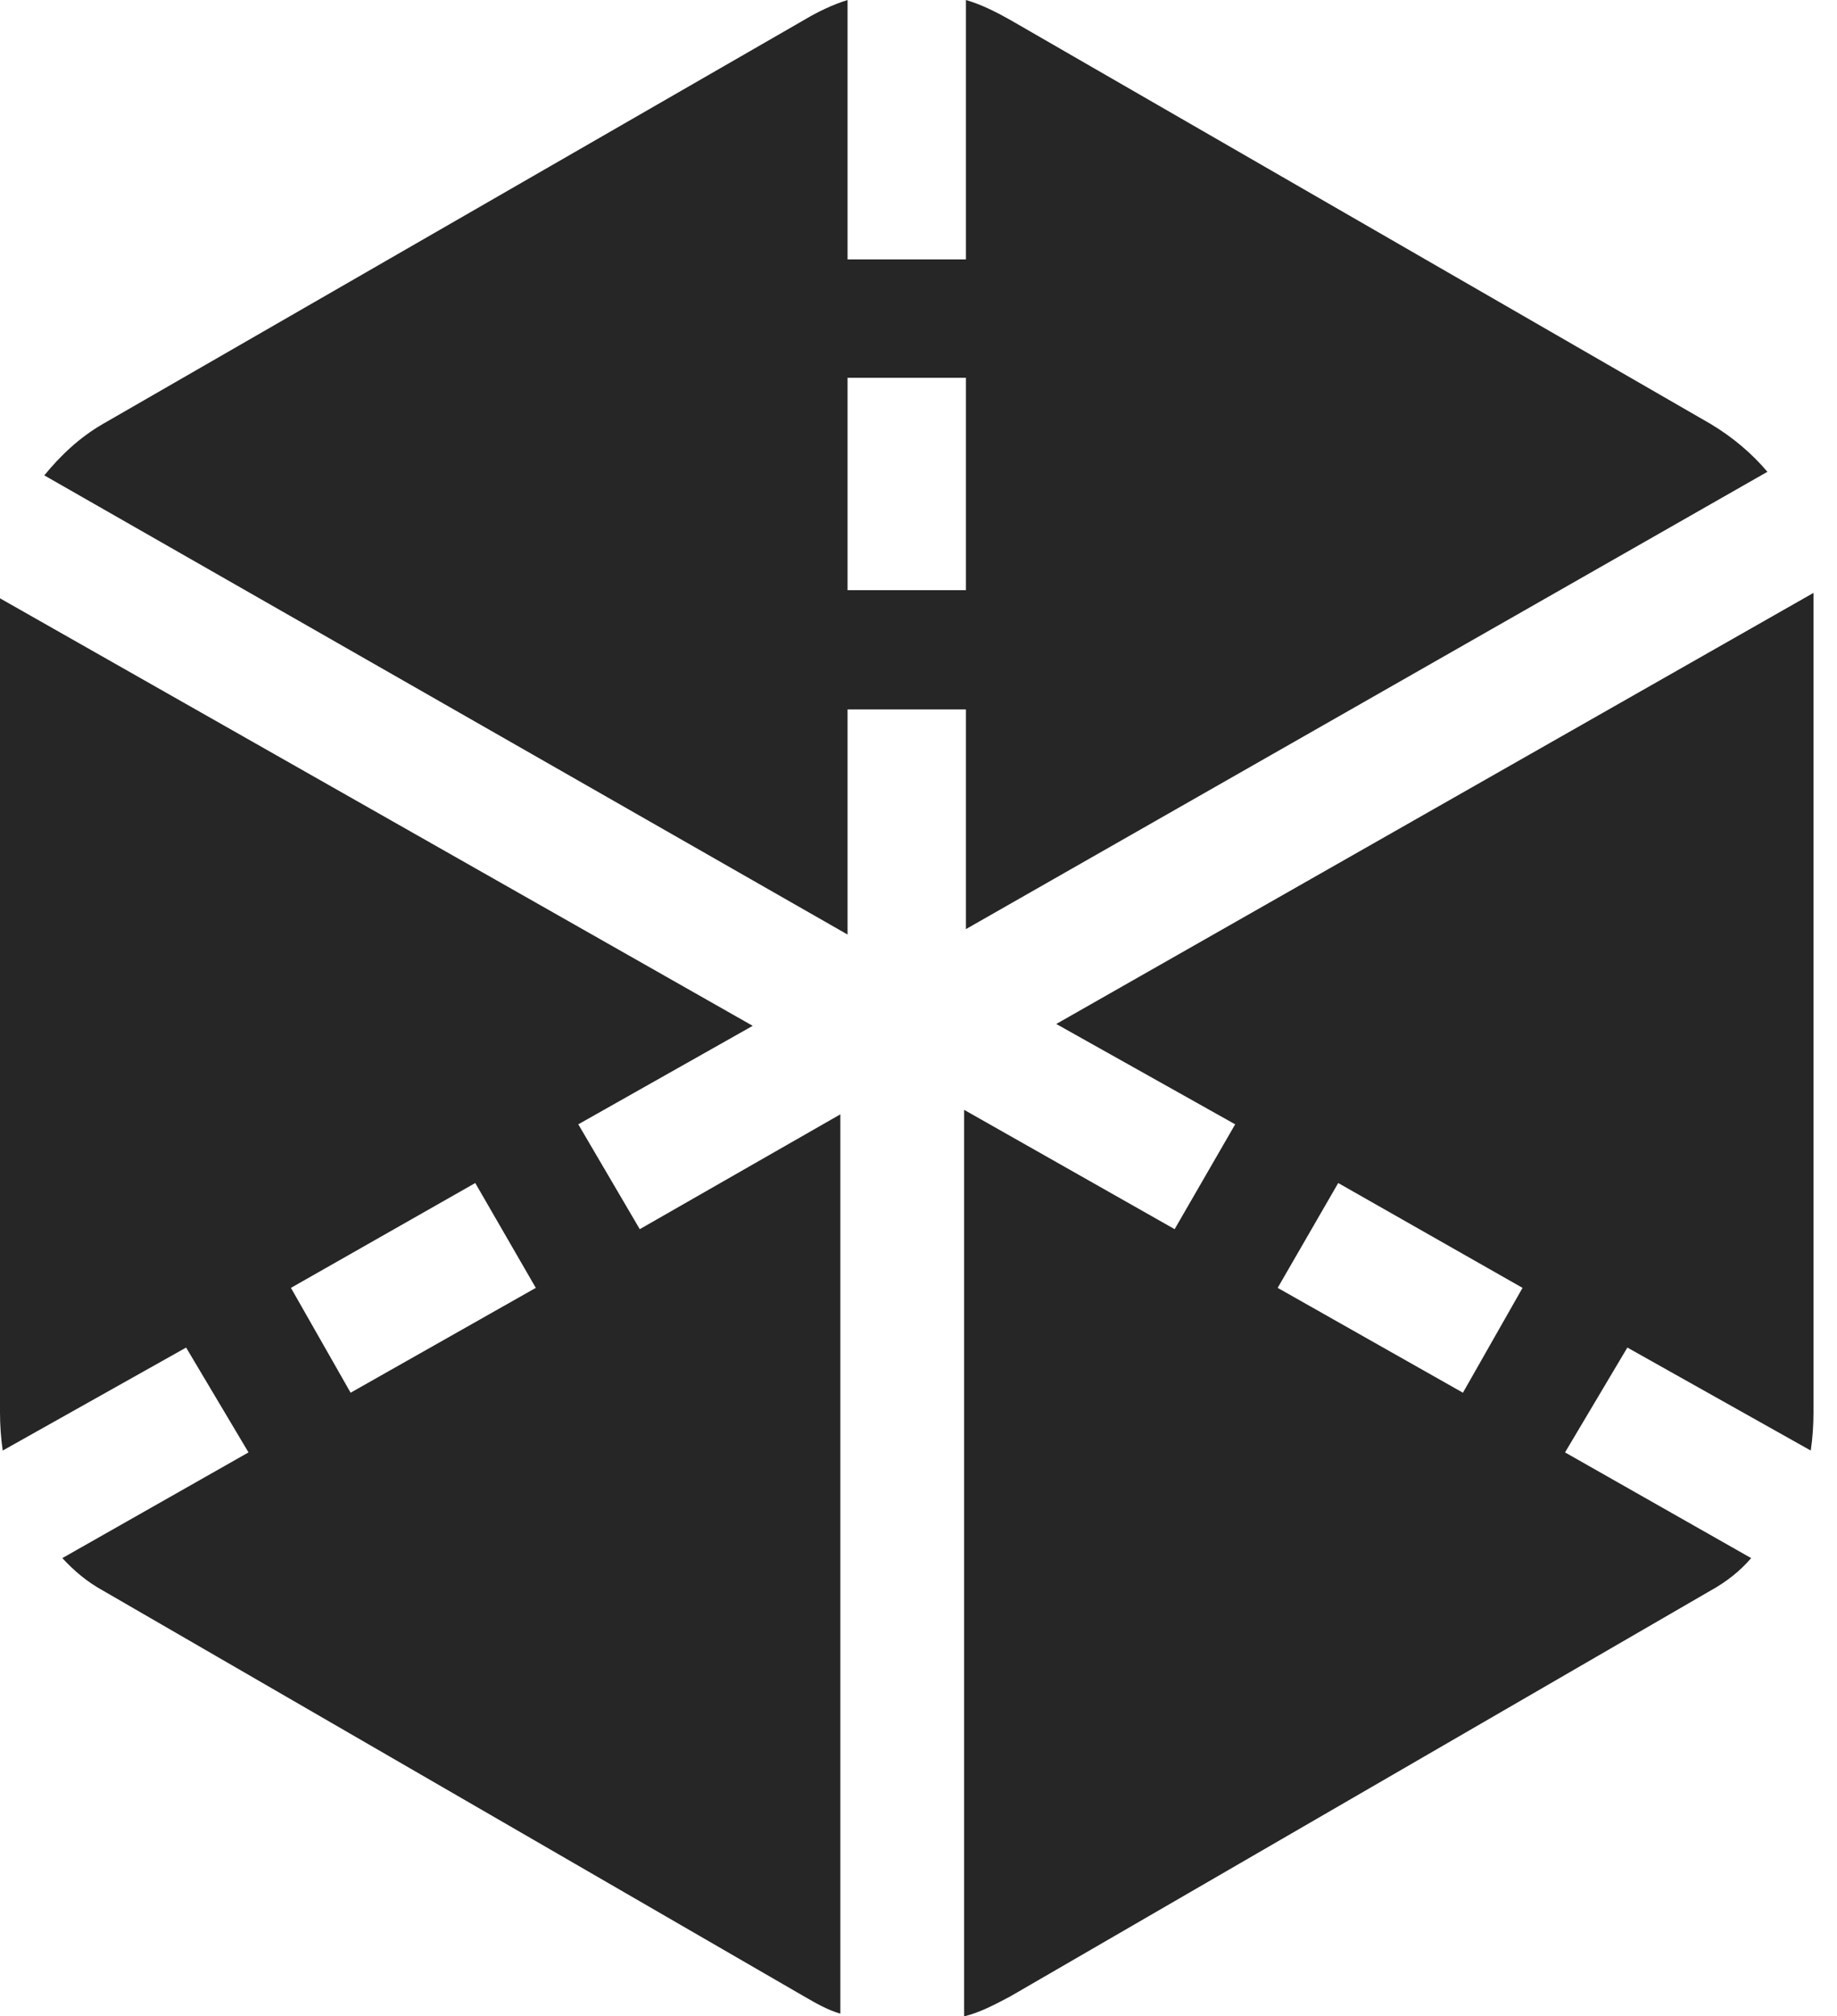 <?xml version="1.0" encoding="UTF-8"?>
<!--Generator: Apple Native CoreSVG 326-->
<!DOCTYPE svg
PUBLIC "-//W3C//DTD SVG 1.1//EN"
       "http://www.w3.org/Graphics/SVG/1.1/DTD/svg11.dtd">
<svg version="1.1" xmlns="http://www.w3.org/2000/svg" xmlns:xlink="http://www.w3.org/1999/xlink" viewBox="0 0 27.795 30.502">
 <g>
  <rect height="30.502" opacity="0" width="27.795" x="0" y="0"/>
  <path d="M12.824 14.137L12.824 10.732L14.615 10.732L14.615 14.055L26.742 7.137C26.51 6.863 26.223 6.617 25.881 6.412L15.285 0.301C15.066 0.178 14.848 0.068 14.615 0L14.615 3.924L12.824 3.924L12.824 0C12.605 0.068 12.373 0.178 12.168 0.301L1.559 6.412C1.203 6.617 0.916 6.891 0.67 7.191ZM12.824 8.928L12.824 5.715L14.615 5.715L14.615 8.928ZM14.588 30.502C14.82 30.447 15.053 30.324 15.285 30.201L25.881 24.062C26.127 23.926 26.332 23.762 26.496 23.57L23.68 21.971L24.623 20.385L27.398 21.943C27.426 21.752 27.439 21.561 27.439 21.369L27.439 9.105C27.439 9.064 27.439 9.01 27.439 8.969L15.982 15.49L18.689 17.008L17.773 18.594L14.588 16.789ZM22.135 21.068L19.332 19.482L20.248 17.896L23.037 19.482ZM12.715 30.461L12.715 16.857L9.68 18.594L8.75 17.008L11.389 15.518L0 9.051C0 9.105 0 9.174 0 9.229L0 21.369C0 21.561 0.014 21.752 0.041 21.943L2.816 20.385L3.76 21.971L0.943 23.57C1.121 23.762 1.312 23.926 1.559 24.062L12.168 30.201C12.359 30.311 12.523 30.406 12.715 30.461ZM8.107 19.482L5.305 21.068L4.402 19.482L7.191 17.896Z" fill="black" fill-opacity="0.85"/>
 </g>
</svg>
